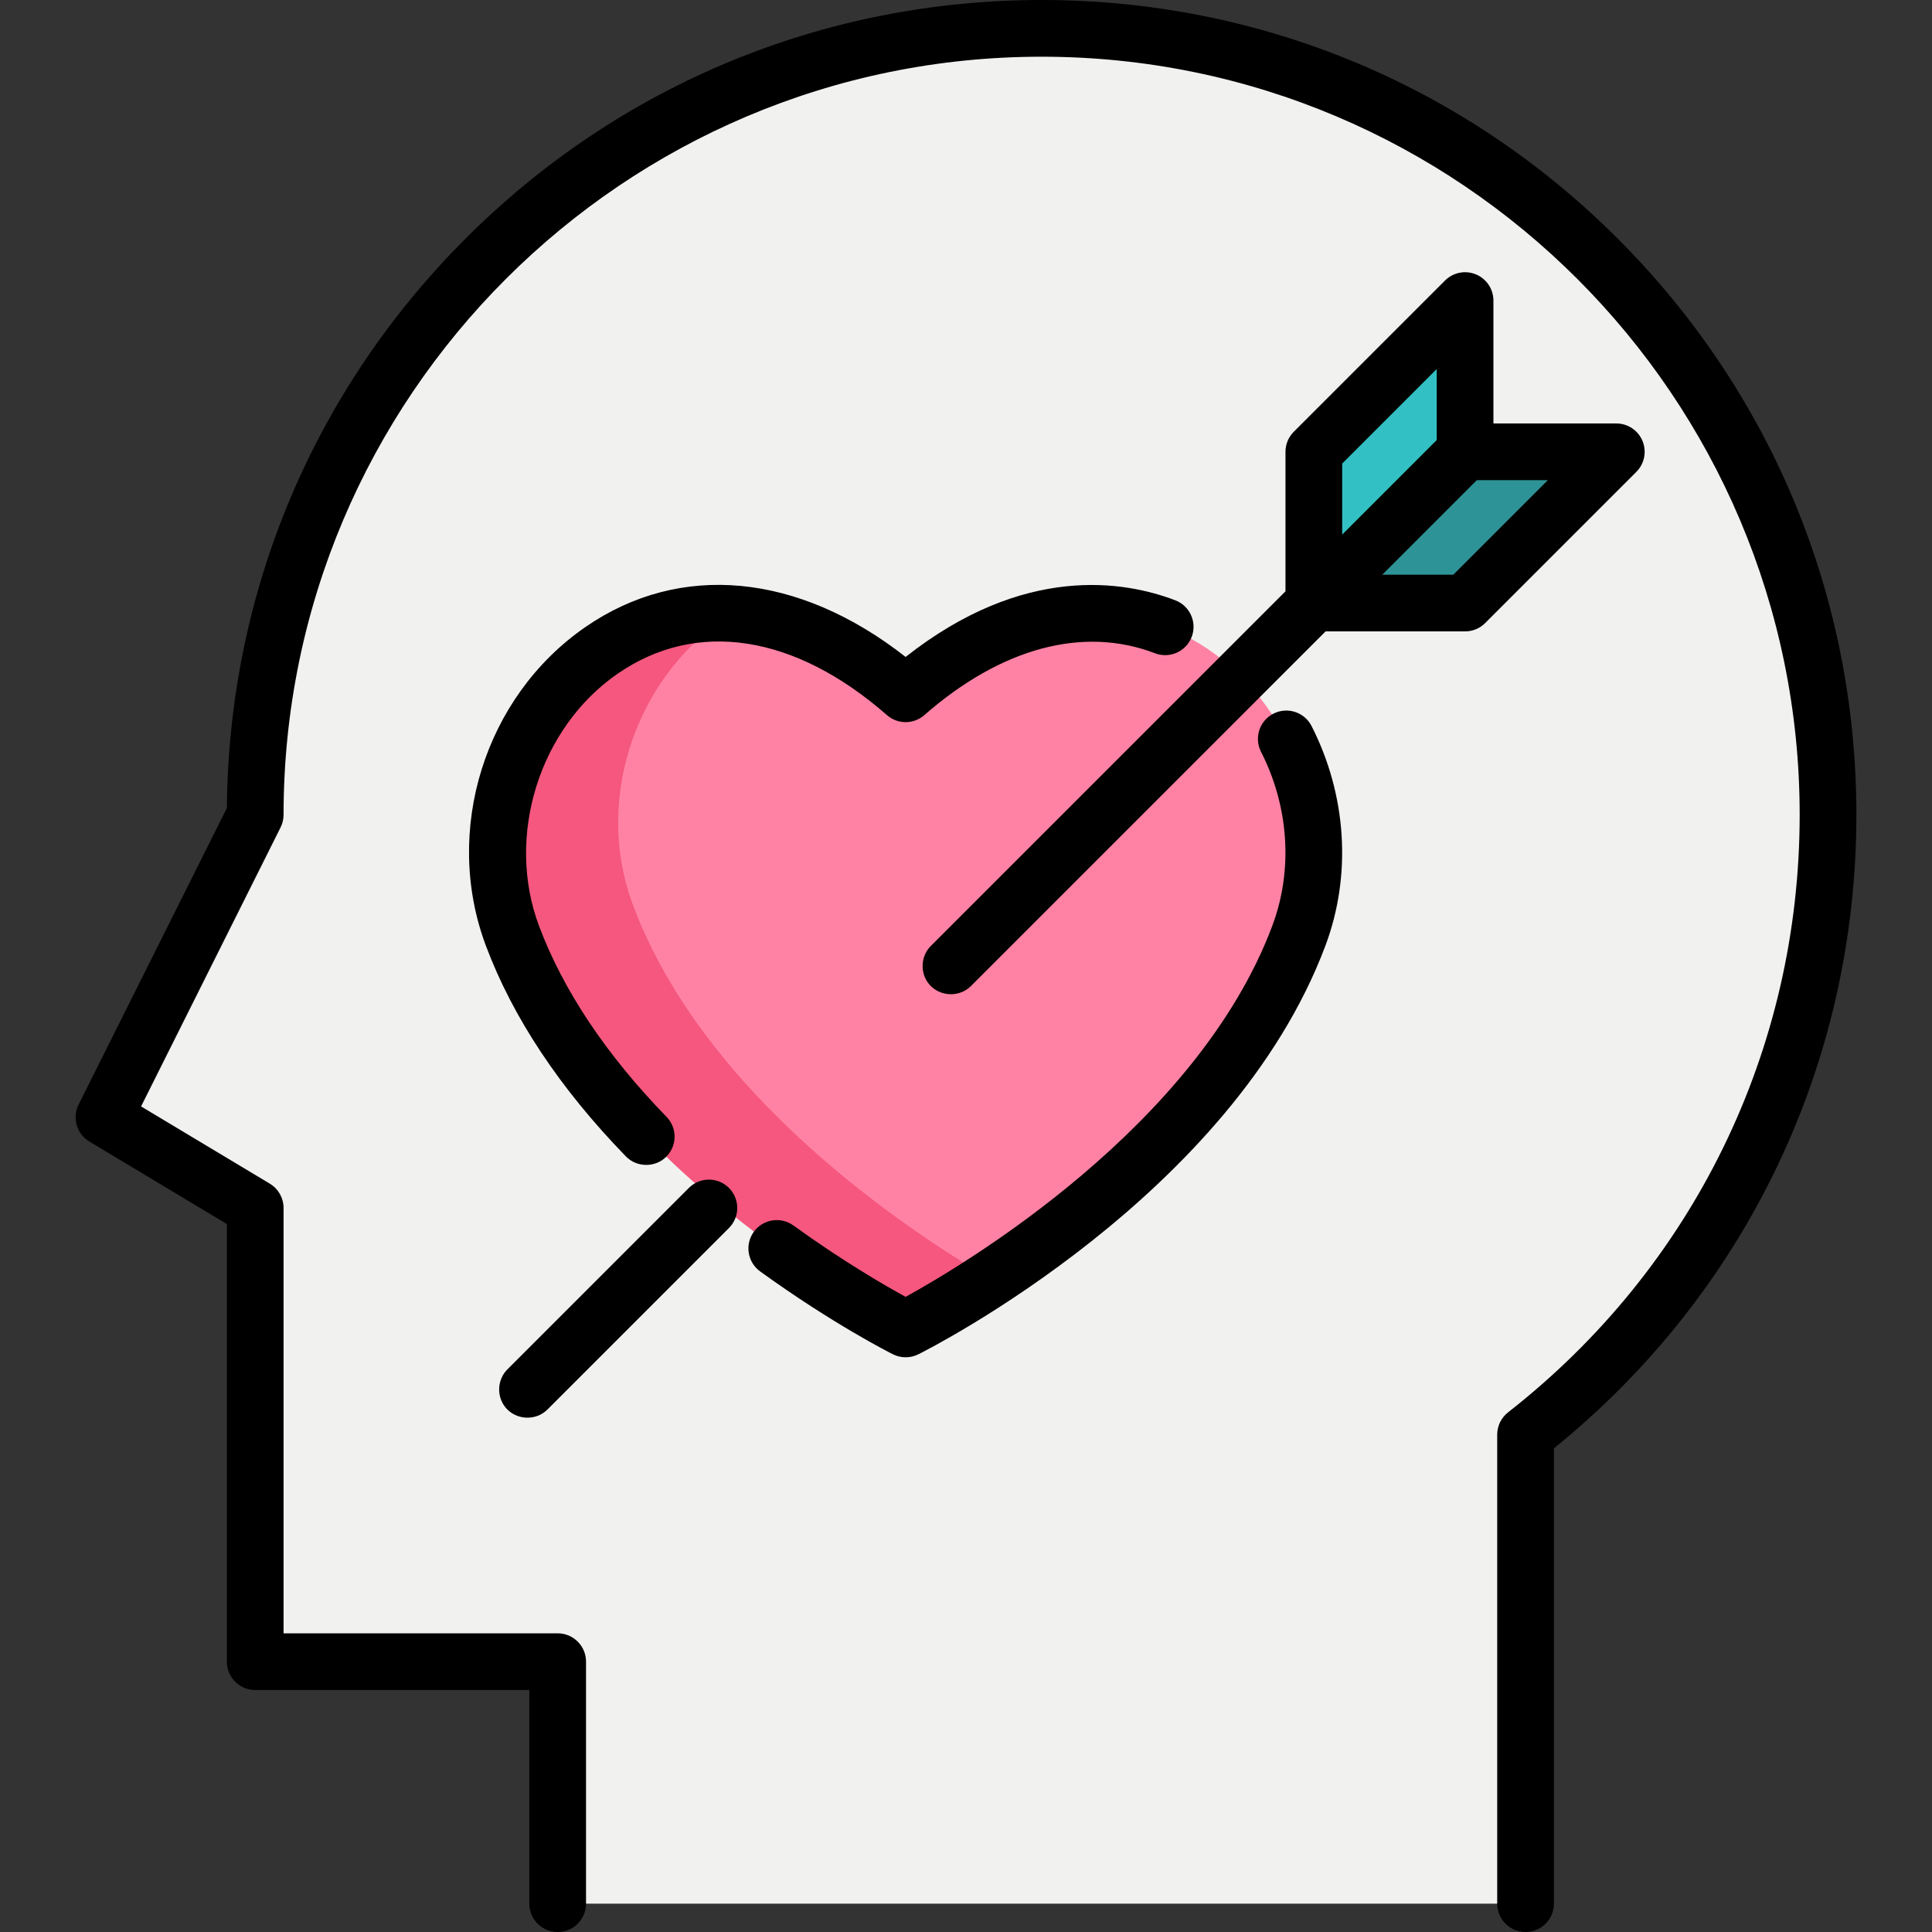 <?xml version="1.0" encoding="iso-8859-1"?>
<!-- Generator: Adobe Illustrator 19.0.0, SVG Export Plug-In . SVG Version: 6.00 Build 0)  -->
<svg xmlns="http://www.w3.org/2000/svg" xmlns:xlink="http://www.w3.org/1999/xlink" version="1.1" id="Capa_1" x="0px" y="0px" viewBox="0 0 512 512" style="enable-background:new 0 0 512 512;" xml:space="preserve">
<rect x="0" y="0" width="512" height="512" fill="#333333" stroke="none"/>
<path style="fill:#F1F1F0;" d="M484.447,215.922c0-115.1-93.307-208.407-208.407-208.407S67.633,100.822,67.633,215.922  l-40.078,80.157l40.078,24.047V440.36h80.157v64.125H404.29V380.199C453.079,342.054,484.447,282.653,484.447,215.922z"/>
<path style="fill:#FF82A4;" d="M240.005,183.859c-64.125-56.11-124.411,10.239-104.204,64.125  c24.047,64.125,104.204,104.204,104.204,104.204s80.157-40.078,104.204-104.204C364.415,194.098,304.131,127.75,240.005,183.859z"/>
<path style="fill:#F5577E;" d="M167.792,239.969c-11.003-29.342,1.864-62.375,26.219-77.324  c-43.157-2.628-73.386,44.869-58.21,85.34c24.047,64.125,104.204,104.204,104.204,104.204s9.276-4.64,22.459-13.281  C240.499,326.077,186.737,290.489,167.792,239.969z"/>
<polygon style="fill:#2D9396;" points="388.259,119.734 428.337,119.734 388.259,159.812 348.181,159.812 "/>
<polygon style="fill:#33C0C4;" points="388.259,119.734 388.259,79.656 348.181,119.734 348.181,159.812 "/>
<path d="M428.719,63.243C387.937,22.46,333.714,0,276.04,0s-111.898,22.46-152.68,63.243  c-40.362,40.362-62.777,93.883-63.235,150.892l-39.292,78.584c-1.756,3.512-0.512,7.784,2.855,9.804l36.43,21.858v115.98  c0,4.15,3.365,7.515,7.515,7.515h72.642v56.611c0,4.15,3.365,7.515,7.515,7.515s7.515-3.365,7.515-7.515V440.36  c0-4.15-3.365-7.515-7.515-7.515H75.147v-112.72c0-2.639-1.385-5.086-3.648-6.444l-34.112-20.467l36.966-73.932  c0.522-1.044,0.794-2.193,0.794-3.361c0-110.772,90.12-200.892,200.892-200.892s200.892,90.12,200.892,200.892  c0,62.247-28.164,119.965-77.27,158.356c-1.822,1.424-2.887,3.608-2.887,5.921v124.287c0,4.15,3.365,7.515,7.515,7.515  s7.515-3.365,7.515-7.515V383.823c50.992-41.246,80.157-102.227,80.157-167.901C491.961,158.247,469.501,104.024,428.719,63.243z"/>
<path d="M337.469,189.125c-3.697,1.885-5.168,6.41-3.283,10.108c7.424,14.57,8.514,31.377,2.988,46.112  c-19.978,53.275-82.029,90.011-97.174,98.332c-5.379-2.943-16.641-9.435-29.742-18.914c-3.363-2.432-8.06-1.677-10.493,1.683  c-2.433,3.363-1.679,8.061,1.683,10.493c19.331,13.985,34.56,21.649,35.199,21.969c2.097,1.048,4.624,1.048,6.721,0  c3.381-1.69,83.081-42.158,107.879-108.286c7.004-18.675,5.666-39.893-3.669-58.214  C345.691,188.712,341.166,187.241,337.469,189.125z"/>
<path d="M163.641,178.564c20.901-14.464,46.931-10.473,71.414,10.951c2.834,2.479,7.064,2.479,9.897,0  c20.407-17.857,42.122-23.678,61.147-16.39c3.875,1.484,8.221-0.454,9.706-4.329c1.484-3.876-0.454-8.221-4.329-9.706  c-13.473-5.161-40.136-9.699-71.479,15.006c-28.385-22.256-59.758-25.296-84.91-7.89c-26.674,18.46-37.744,53.962-26.323,84.418  c7.154,19.078,19.639,37.865,37.108,55.84c2.854,2.936,7.69,3.006,10.626,0.151c2.977-2.893,3.044-7.65,0.151-10.626  c-16.015-16.479-27.393-33.518-33.814-50.642C133.946,221.635,142.89,192.925,163.641,178.564z"/>
<path d="M182.553,314.812l-48.094,48.094c-2.736,2.735-2.918,7.255-0.4,10.196c2.81,3.281,7.97,3.488,11.027,0.431l48.094-48.094  c2.935-2.935,2.935-7.693,0-10.627C190.246,311.877,185.488,311.877,182.553,314.812z"/>
<path d="M435.28,116.858c-1.163-2.808-3.904-4.639-6.943-4.639h-32.564V79.656c0-3.04-1.831-5.779-4.639-6.943  c-2.806-1.162-6.04-0.521-8.189,1.629l-40.078,40.078c-1.41,1.409-2.201,3.32-2.201,5.313V156.7l-93.987,93.987  c-2.736,2.735-2.918,7.255-0.4,10.196c2.81,3.281,7.97,3.488,11.027,0.431l93.987-93.987h36.966c1.993,0,3.905-0.792,5.313-2.201  l40.078-40.078C435.8,122.898,436.442,119.667,435.28,116.858z M355.695,122.846l25.049-25.049v18.824l-25.049,25.049V122.846z   M385.146,152.297h-18.824l25.049-25.049h18.824L385.146,152.297z"/>
<g>
</g>
<g>
</g>
<g>
</g>
<g>
</g>
<g>
</g>
<g>
</g>
<g>
</g>
<g>
</g>
<g>
</g>
<g>
</g>
<g>
</g>
<g>
</g>
<g>
</g>
<g>
</g>
<g>
</g>
</svg>
